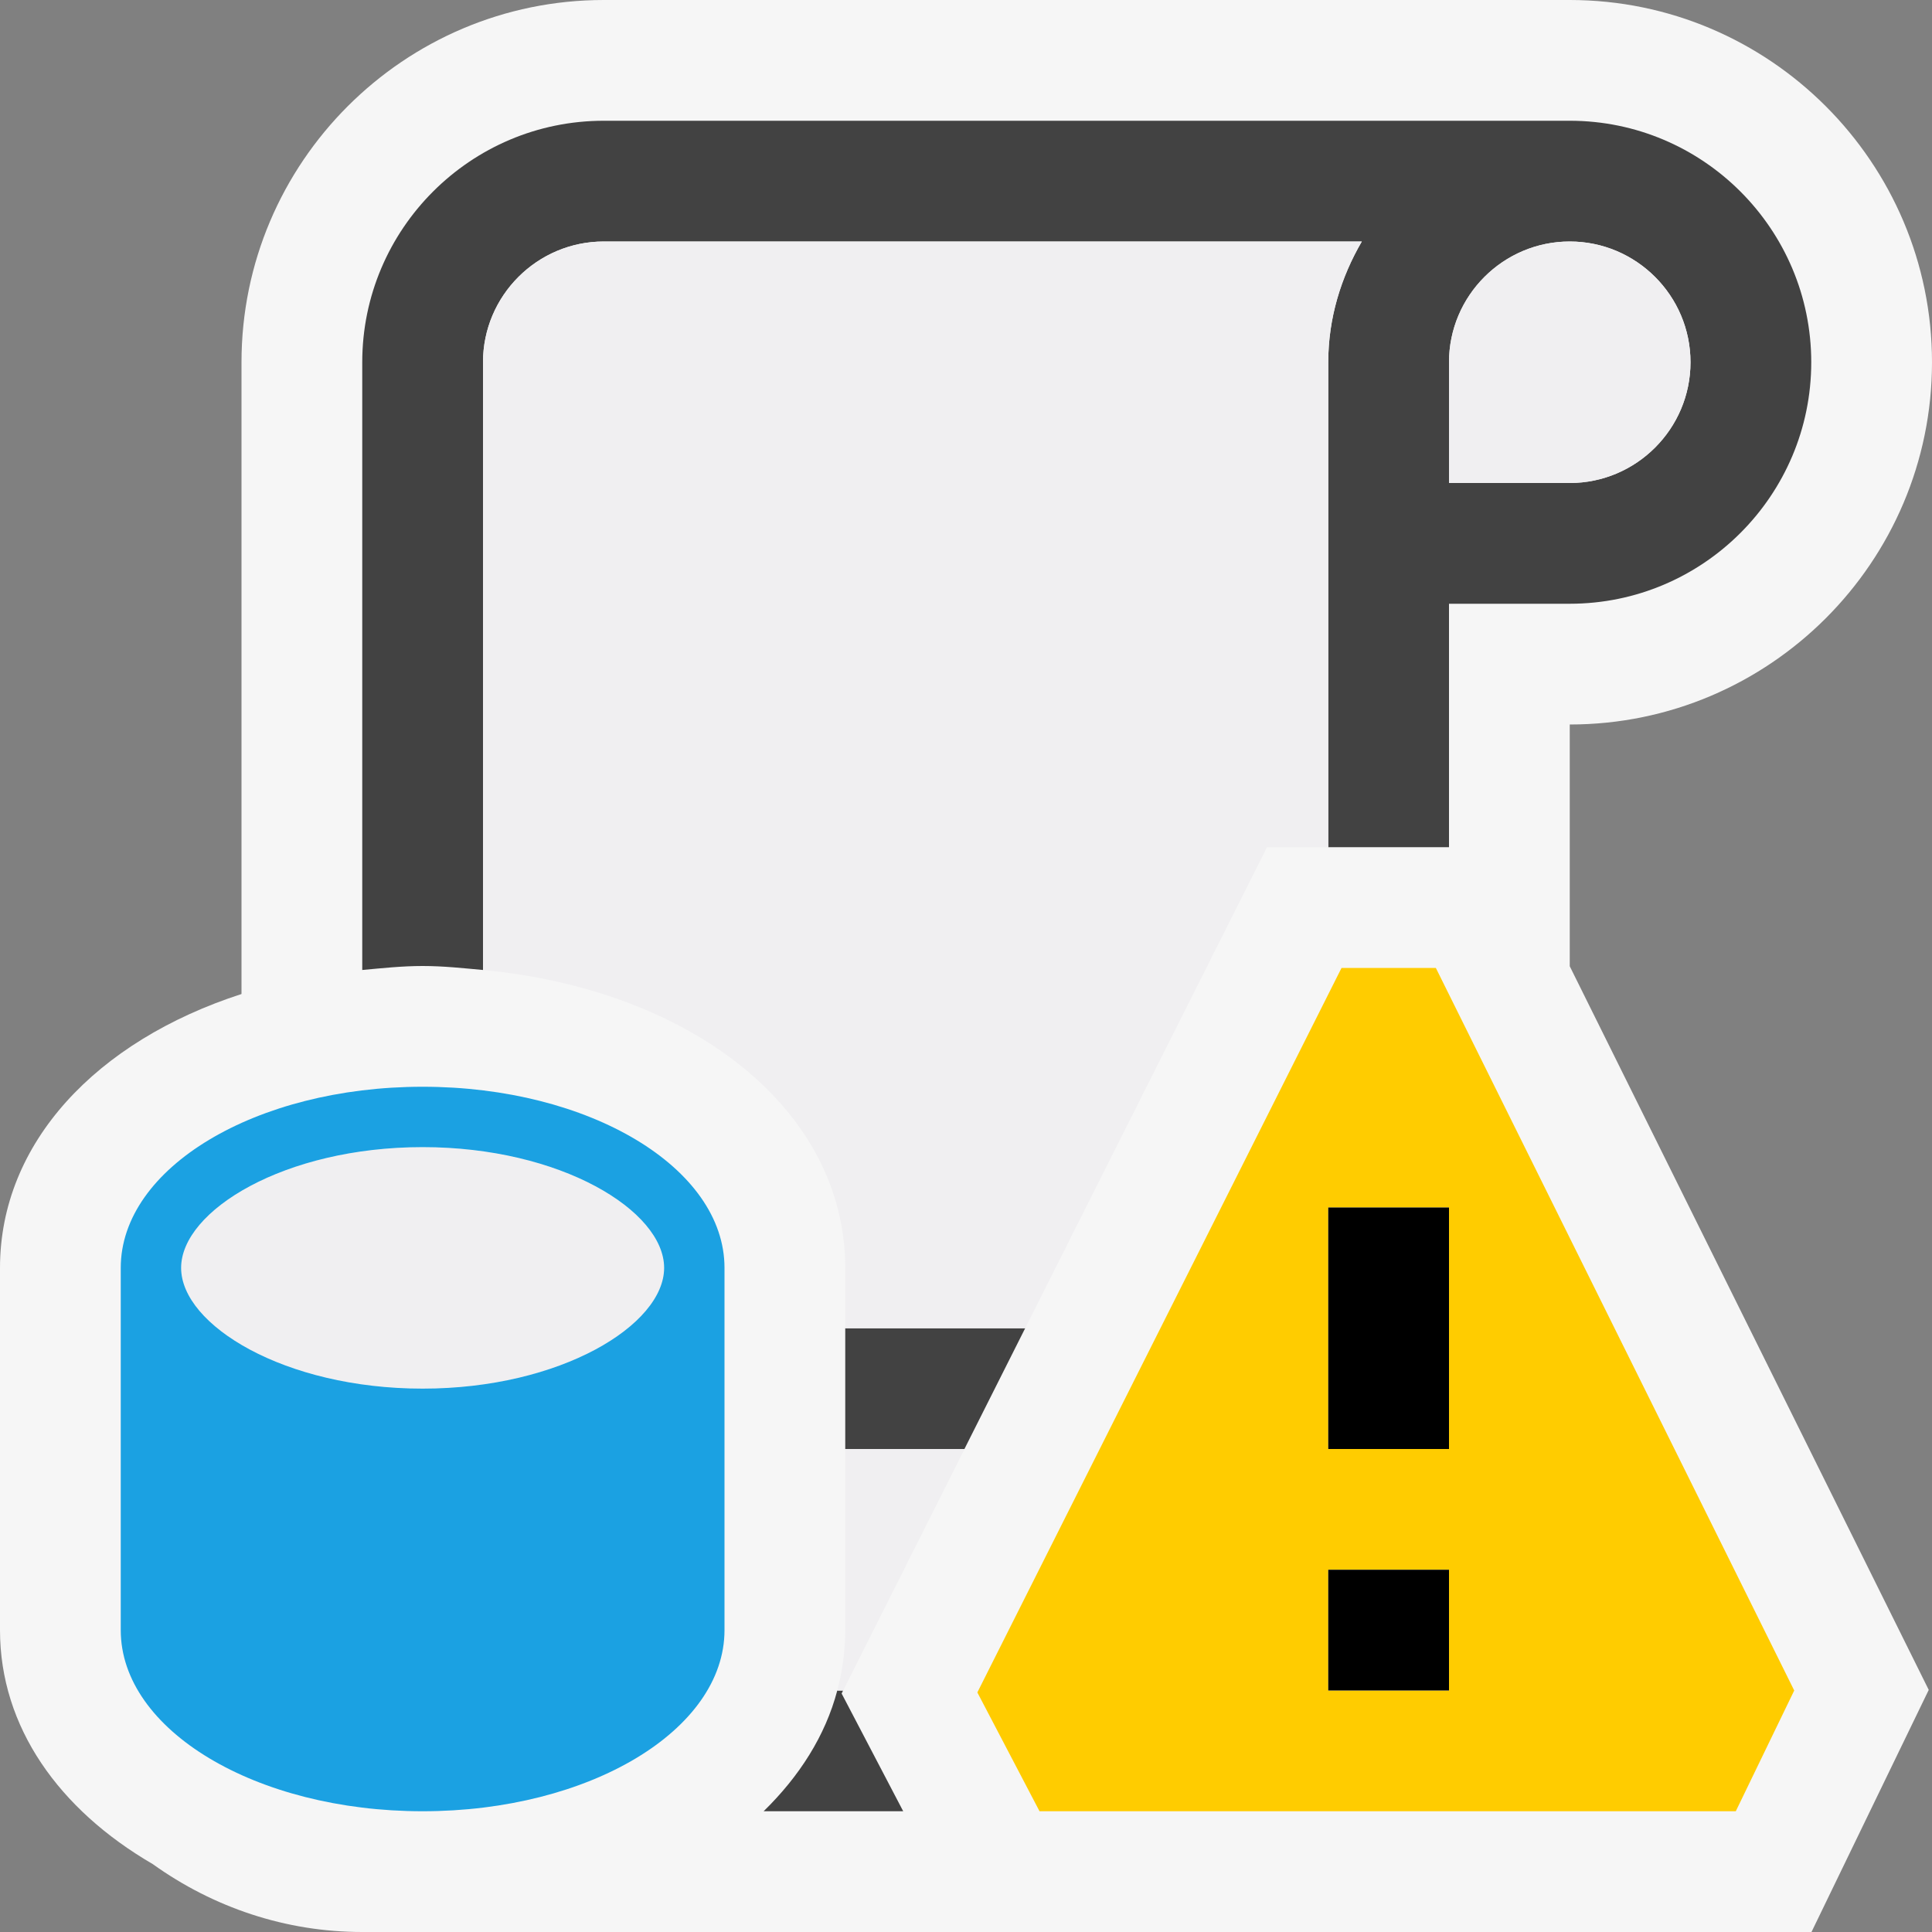 <?xml version="1.0" encoding="iso-8859-1"?>
<!-- Generator: Adobe Illustrator 21.0.0, SVG Export Plug-In . SVG Version: 6.00 Build 0)  -->
<svg version="1.1" xmlns="http://www.w3.org/2000/svg" xmlns:xlink="http://www.w3.org/1999/xlink" x="0px" y="0px"
	 viewBox="0 0 16 16" style="enable-background:new 0 0 16 16;" xml:space="preserve">
<rect x="0" y="0" width="16" height="16" fill="#808080" stroke="none"/>
<style type="text/css">
	.icon_x002D_canvas_x002D_transparent{opacity:0;fill:#F6F6F6;}
	.icon_x002D_vs_x002D_out{fill:#F6F6F6;}
	.icon_x002D_vs_x002D_bg{fill:#424242;}
	.icon_x002D_vs_x002D_fg{fill:#F0EFF1;}
	.icon_x002D_vs_x002D_blue{fill:#1BA1E2;}
	.icon_x002D_vs_x002D_yellow{fill:#FFCC00;}
</style>
<g id="canvas">
	<path class="icon_x002D_canvas_x002D_transparent" d="M16,16H0V0h16V16z"/>
</g>
<g id="outline">
	<path class="icon_x002D_vs_x002D_out" d="M13,8.002l2.973,5.993L15.002,16H8.004H3c-0.633,0-1.232-0.202-1.736-0.563
		C0.489,14.986,0,14.303,0,13.5v-3c0-1.036,0.8-1.88,2-2.268V3c0-1.654,1.346-3,3-3h8c1.654,0,3,1.346,3,3s-1.346,3-3,3V8.002z"/>
</g>
<g id="iconBg">
	<path class="icon_x002D_vs_x002D_bg" d="M8.49,11l-0.503,1H7v-1H8.49z M11.278,2H5C4.449,2,4,2.449,4,3v5.033
		C3.836,8.018,3.672,8,3.5,8S3.164,8.018,3,8.033V3c0-1.103,0.897-2,2-2c0,0,7.987,0,8,0c1.103,0,2,0.897,2,2s-0.897,2-2,2h-1v2.016
		h-1V3C11,2.634,11.106,2.295,11.278,2z M12,4h1c0.551,0,1-0.449,1-1s-0.449-1-1-1s-1,0.449-1,1V4z M6.97,14.025L6.982,14H6.934
		c-0.099,0.375-0.314,0.711-0.61,1H7.48L6.97,14.025z"/>
</g>
<g id="iconFg">
	<path class="icon_x002D_vs_x002D_fg" d="M13,4h-1V3c0-0.551,0.449-1,1-1s1,0.449,1,1S13.551,4,13,4z M3.5,9.5c-1.145,0-2,0.527-2,1
		c0,0.473,0.855,1,2,1s2-0.527,2-1C5.5,10.027,4.645,9.5,3.5,9.5z M7,11h1.49l2.003-3.984H11V3c0-0.366,0.106-0.705,0.278-1H5
		C4.449,2,4,2.449,4,3v5.033C5.738,8.198,7,9.197,7,10.5V11z M7.988,12H7v1.5c0,0.172-0.024,0.339-0.066,0.5h0.049L7.988,12z"/>
</g>
<g id="colorImportance">
	<path class="icon_x002D_vs_x002D_blue" d="M3.5,9C2.119,9,1,9.671,1,10.5v3C1,14.328,2.119,15,3.5,15S6,14.328,6,13.5v-3
		C6,9.671,4.881,9,3.5,9z M3.5,11.5c-1.145,0-2-0.527-2-1c0-0.473,0.855-1,2-1s2,0.527,2,1C5.5,10.972,4.645,11.5,3.5,11.5z"/>
</g>
<g id="notificationBg">
	<path id="XMLID_1_" class="icon_x002D_vs_x002D_yellow" d="M11.891,8.016h-0.781l-3.016,6L8.609,15h5.766l0.484-1L11.891,8.016z
		 M12,14h-1v-1h1V14z M12,12h-1v-2h1V12z"/>
</g>
<g id="notificationFg">
	<path id="XMLID_2_" class="icon_x002D_black" d="M12,12h-1v-2h1V12z M12,13h-1v1h1V13z"/>
</g>
</svg>
